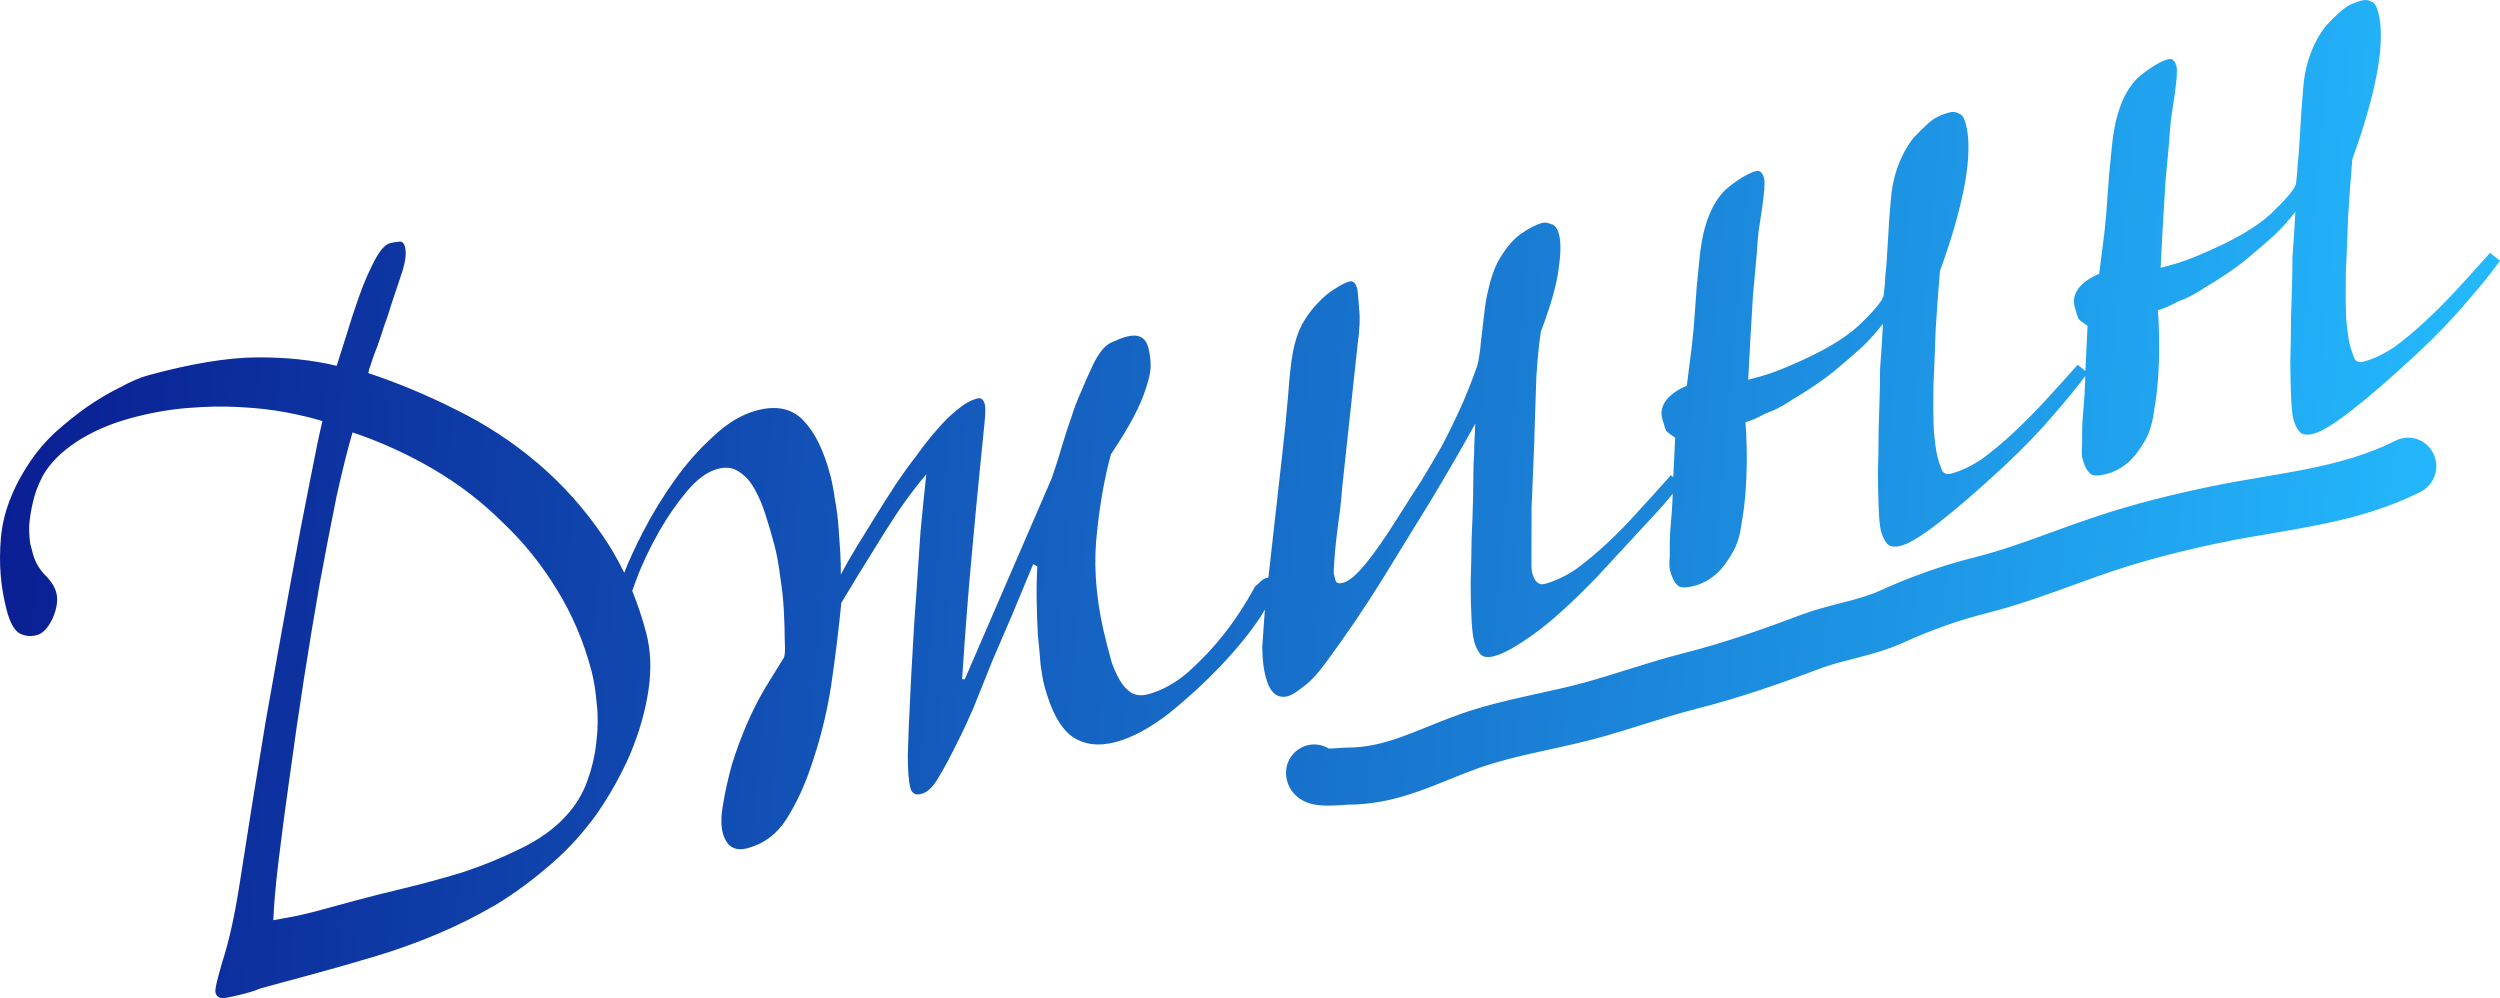 <svg width="263" height="105" viewBox="0 0 263 105" fill="none" xmlns="http://www.w3.org/2000/svg">
<path fill-rule="evenodd" clip-rule="evenodd" d="M259.534 31.732C261.086 29.943 262.241 28.51 263 27.434L261.951 26.6C260.864 27.827 259.749 29.063 258.605 30.306C257.461 31.549 256.322 32.697 255.189 33.751C254.057 34.804 252.95 35.726 251.871 36.517C250.776 37.249 249.713 37.755 248.682 38.035C248.167 38.175 247.827 38.05 247.662 37.659C247.482 37.211 247.339 36.783 247.231 36.377C247.062 35.739 246.924 34.751 246.815 33.413C246.764 32.059 246.753 30.508 246.781 28.759C246.867 26.995 246.943 25.078 247.009 23.009C247.133 20.924 247.285 18.831 247.466 16.73C248.676 13.417 249.539 10.416 250.055 7.727C250.556 4.98 250.599 2.823 250.185 1.257C250.016 0.619 249.766 0.252 249.434 0.155C249.143 -0.015 248.798 -0.045 248.397 0.064C248.111 0.141 247.775 0.264 247.389 0.431C247.004 0.597 246.613 0.859 246.216 1.215C245.621 1.75 245.182 2.18 244.9 2.505C244.603 2.772 244.223 3.31 243.762 4.12C242.939 5.649 242.456 7.303 242.313 9.082C242.155 10.804 242.022 12.736 241.914 14.88C241.846 16.017 241.78 16.812 241.716 17.265C241.709 17.702 241.649 18.402 241.535 19.366C241.33 19.981 240.441 21.03 238.87 22.514C237.34 23.924 234.919 25.327 231.607 26.724C230.45 27.224 229.443 27.591 228.584 27.824L227.296 28.174C227.385 26.657 227.468 25.112 227.542 23.537L227.795 19.272C227.942 17.74 228.076 16.274 228.196 14.873C228.241 14.115 228.307 13.32 228.394 12.488C228.523 11.583 228.646 10.772 228.763 10.056C228.865 9.283 228.941 8.64 228.99 8.13C229.024 7.561 229.018 7.19 228.972 7.016C228.803 6.377 228.518 6.113 228.117 6.222C227.316 6.439 226.333 7.017 225.17 7.954C224.063 8.876 223.246 10.311 222.718 12.257C222.527 12.93 222.362 13.814 222.222 14.909C222.124 15.931 222.007 17.113 221.871 18.455C221.778 19.724 221.678 21.088 221.573 22.546C221.452 23.947 221.295 25.326 221.102 26.684L220.836 28.808C219.893 29.188 219.168 29.696 218.661 30.331C218.211 30.951 218.071 31.579 218.239 32.217C218.439 32.971 218.59 33.428 218.693 33.586C218.781 33.687 219.087 33.914 219.611 34.27L219.382 39.023L218.569 38.376C217.482 39.604 216.367 40.839 215.223 42.082C214.078 43.325 212.94 44.474 211.807 45.527C210.674 46.581 209.568 47.503 208.489 48.293C207.394 49.026 206.331 49.532 205.3 49.812C204.785 49.952 204.445 49.826 204.28 49.436C204.1 48.987 203.956 48.56 203.849 48.154C203.68 47.516 203.542 46.528 203.433 45.189C203.382 43.835 203.371 42.284 203.399 40.536C203.485 38.772 203.561 36.855 203.627 34.785C203.751 32.7 203.903 30.607 204.084 28.506C205.294 25.193 206.157 22.192 206.673 19.503C207.174 16.756 207.217 14.6 206.803 13.033C206.634 12.395 206.384 12.028 206.051 11.932C205.761 11.762 205.415 11.731 205.015 11.84C204.728 11.918 204.393 12.04 204.007 12.207C203.622 12.374 203.231 12.635 202.834 12.992C202.239 13.526 201.8 13.956 201.518 14.281C201.221 14.549 200.841 15.087 200.38 15.896C199.557 17.425 199.074 19.079 198.931 20.859C198.773 22.581 198.64 24.513 198.531 26.656C198.464 27.794 198.398 28.588 198.334 29.041C198.327 29.478 198.266 30.179 198.153 31.142C197.948 31.757 197.059 32.807 195.488 34.29C193.958 35.7 191.537 37.103 188.224 38.5C187.068 39 186.06 39.367 185.202 39.6L183.913 39.95C184.003 38.434 184.085 36.888 184.16 35.313L184.413 31.048C184.56 29.516 184.693 28.05 184.814 26.65C184.859 25.891 184.925 25.096 185.012 24.265C185.14 23.359 185.264 22.549 185.381 21.833C185.483 21.059 185.559 20.417 185.608 19.906C185.642 19.337 185.635 18.966 185.589 18.792C185.421 18.154 185.136 17.889 184.735 17.998C183.933 18.216 182.951 18.793 181.787 19.731C180.681 20.653 179.864 22.087 179.335 24.033C179.145 24.707 178.98 25.591 178.84 26.686C178.742 27.707 178.625 28.889 178.489 30.232C178.395 31.5 178.296 32.864 178.191 34.323C178.07 35.723 177.913 37.102 177.72 38.461L177.453 40.585C176.511 40.965 175.786 41.472 175.279 42.108C174.829 42.727 174.688 43.356 174.857 43.994C175.057 44.748 175.208 45.204 175.311 45.363C175.399 45.463 175.705 45.691 176.228 46.046L176.029 50.197L175.774 49.993C174.687 51.221 173.572 52.456 172.427 53.699C171.341 54.927 170.231 56.068 169.098 57.121C167.965 58.175 166.859 59.097 165.779 59.887C164.684 60.62 163.593 61.133 162.505 61.429C161.875 61.6 161.43 61.192 161.169 60.206C161.108 59.974 161.088 59.202 161.109 57.891C161.115 56.522 161.119 55.028 161.121 53.411C161.18 51.779 161.247 50.175 161.322 48.601C161.396 47.026 161.435 45.897 161.438 45.212C161.508 43.39 161.571 41.539 161.626 39.659C161.738 37.763 161.899 36.165 162.107 34.865C163.154 32.094 163.772 29.906 163.961 28.3C164.207 26.679 164.223 25.462 164.008 24.65C163.839 24.012 163.56 23.653 163.171 23.572C162.823 23.418 162.506 23.38 162.22 23.457C161.59 23.628 160.834 24.02 159.953 24.632C159.129 25.229 158.34 26.189 157.585 27.513C157.181 28.307 156.865 29.201 156.638 30.195C156.394 31.131 156.224 32.11 156.126 33.132L155.785 36.022C155.714 36.912 155.591 37.722 155.416 38.453C154.784 40.241 154.156 41.811 153.531 43.162C152.949 44.439 152.33 45.695 151.674 46.93C151.004 48.106 150.284 49.328 149.514 50.594C148.729 51.802 147.839 53.193 146.844 54.769C145.723 56.565 144.677 58.062 143.705 59.258C142.732 60.455 141.931 61.138 141.302 61.309C140.901 61.418 140.641 61.364 140.523 61.148L140.338 60.452C140.292 60.278 140.299 59.841 140.36 59.14C140.405 58.382 140.484 57.521 140.597 56.558C140.711 55.595 140.832 54.66 140.961 53.755C141.074 52.791 141.147 52.026 141.181 51.457L142.807 36.374C143.038 34.695 143.096 33.405 142.98 32.504C142.922 31.587 142.86 30.889 142.794 30.409C142.626 29.771 142.341 29.506 141.94 29.615C141.539 29.724 141.026 29.988 140.4 30.406C139.816 30.751 139.214 31.257 138.592 31.923C138.012 32.515 137.471 33.253 136.968 34.136C136.522 35.003 136.201 35.991 136.004 37.102C135.806 38.212 135.644 39.686 135.516 41.524C135.373 43.304 135.164 45.412 134.888 47.849L133.433 60.764C133.385 60.761 133.335 60.767 133.282 60.782C133.053 60.844 132.839 60.964 132.641 61.143C132.5 61.305 132.301 61.483 132.046 61.677C131.013 63.574 129.898 65.275 128.701 66.782C127.645 68.125 126.423 69.421 125.034 70.668C123.688 71.842 122.27 72.631 120.782 73.035C120.094 73.221 119.497 73.166 118.989 72.869C118.538 72.556 118.15 72.133 117.824 71.599C117.484 71.008 117.193 70.372 116.952 69.691L116.445 67.777C115.417 63.891 115.041 60.263 115.316 56.893C115.632 53.45 116.15 50.418 116.868 47.798C117.878 46.281 118.669 44.978 119.241 43.89C119.854 42.729 120.29 41.709 120.549 40.831C120.865 39.937 121.032 39.177 121.05 38.55C121.053 37.865 120.97 37.204 120.801 36.566C120.51 35.464 119.734 35.084 118.475 35.425C118.074 35.534 117.545 35.74 116.889 36.042C116.233 36.345 115.605 37.106 115.007 38.325C114.535 39.324 114.112 40.278 113.739 41.187C113.351 42.039 113.006 42.941 112.706 43.893C112.39 44.786 112.068 45.775 111.741 46.859C111.456 47.869 111.087 49.026 110.634 50.33L101.495 71.462L101.214 71.445C101.571 66.064 101.921 61.586 102.264 58.011C102.592 54.378 102.867 51.475 103.09 49.301C103.312 47.126 103.473 45.529 103.571 44.507C103.669 43.486 103.68 42.83 103.603 42.54C103.465 42.018 103.195 41.811 102.795 41.92C102.108 42.107 101.388 42.52 100.637 43.159C99.927 43.724 99.199 44.45 98.451 45.337C97.746 46.151 97.035 47.059 96.318 48.061C95.586 49.006 94.891 49.972 94.231 50.959C93.488 52.094 92.773 53.22 92.087 54.339C91.401 55.458 90.778 56.466 90.218 57.364C89.574 58.41 88.987 59.439 88.458 60.453C88.461 59.769 88.441 58.997 88.398 58.138C88.339 57.221 88.273 56.276 88.2 55.301C88.126 54.326 88.003 53.396 87.83 52.511C87.699 51.551 87.534 50.695 87.334 49.941C86.659 47.388 85.729 45.496 84.544 44.263C83.343 42.973 81.684 42.615 79.565 43.19C78.019 43.61 76.51 44.517 75.038 45.911C73.55 47.248 72.182 48.8 70.931 50.57C69.723 52.266 68.631 54.054 67.656 55.935C66.842 57.511 66.179 58.951 65.667 60.256C65.013 58.904 64.275 57.626 63.454 56.423C61.45 53.486 59.142 50.91 56.532 48.697C53.921 46.483 51.065 44.616 47.962 43.096C44.917 41.56 41.848 40.279 38.754 39.254C38.765 39.065 38.86 38.728 39.039 38.244C39.203 37.703 39.416 37.116 39.678 36.485C39.926 35.797 40.166 35.079 40.398 34.332C40.687 33.569 40.926 32.851 41.117 32.178L42.349 28.486C42.676 27.403 42.763 26.571 42.61 25.991C42.487 25.527 42.254 25.341 41.91 25.435C41.609 25.454 41.315 25.503 41.029 25.581C40.513 25.721 39.97 26.334 39.398 27.422C38.827 28.51 38.294 29.742 37.799 31.12C37.304 32.498 36.846 33.897 36.424 35.317C35.986 36.679 35.651 37.734 35.419 38.481C32.864 37.869 30.055 37.574 26.993 37.597C23.931 37.62 20.138 38.246 15.615 39.474C14.756 39.707 13.764 40.132 12.638 40.748C11.497 41.307 10.329 41.997 9.135 42.818C7.998 43.624 6.884 44.517 5.794 45.497C4.76 46.462 3.892 47.474 3.191 48.535C1.339 51.276 0.305 53.981 0.091 56.651C-0.139 59.262 0.068 61.786 0.712 64.222C1.035 65.44 1.457 66.227 1.981 66.582C2.562 66.922 3.196 66.999 3.883 66.812C4.513 66.641 5.064 66.056 5.536 65.058C5.993 64.001 6.122 63.096 5.922 62.342C5.753 61.704 5.34 61.07 4.683 60.44C4.083 59.795 3.675 59.066 3.46 58.254L3.184 57.21C3.103 56.672 3.064 56.061 3.067 55.376C3.112 54.618 3.236 53.808 3.437 52.945C3.623 52.024 3.981 51.056 4.51 50.042C5.265 48.718 6.453 47.525 8.074 46.463C9.696 45.401 11.594 44.575 13.77 43.985C15.831 43.425 17.824 43.071 19.748 42.921C21.73 42.756 23.563 42.725 25.247 42.828C26.988 42.914 28.602 43.098 30.087 43.379C31.573 43.659 32.85 43.965 33.92 44.297C33.624 45.496 33.191 47.572 32.621 50.524C32.037 53.419 31.356 56.992 30.578 61.244C29.8 65.496 28.931 70.333 27.972 75.754C27.07 81.159 26.131 87.009 25.157 93.304C24.65 96.488 24.074 99.069 23.431 101.047C22.846 103.009 22.591 104.135 22.668 104.425C22.79 104.889 23.146 105.072 23.734 104.975C24.322 104.877 24.93 104.743 25.56 104.572L26.333 104.362C26.619 104.285 26.984 104.154 27.427 103.972L29.316 103.459L32.494 102.597C34.899 101.944 37.21 101.285 39.428 100.621C41.645 99.957 43.804 99.184 45.903 98.304C48.002 97.423 50.062 96.397 52.085 95.227C54.149 93.983 56.202 92.462 58.242 90.664C59.886 89.223 61.404 87.537 62.795 85.605C64.171 83.615 65.337 81.526 66.293 79.34C67.234 77.095 67.873 74.87 68.21 72.664C68.547 70.459 68.47 68.428 67.979 66.572C67.571 65.028 67.082 63.557 66.513 62.158C66.634 61.826 66.763 61.467 66.9 61.083C67.505 59.427 68.332 57.679 69.38 55.84C70.218 54.369 71.173 52.991 72.244 51.705C73.316 50.42 74.395 49.629 75.483 49.334C76.342 49.101 77.07 49.183 77.666 49.581C78.319 49.963 78.875 50.558 79.334 51.366C79.778 52.116 80.174 53.034 80.523 54.121C80.857 55.149 81.177 56.244 81.484 57.404C81.729 58.332 81.927 59.428 82.078 60.693C82.27 61.885 82.397 63.062 82.46 64.227C82.522 65.391 82.554 66.439 82.555 67.371C82.613 68.288 82.587 68.886 82.477 69.165L80.608 72.19C79.922 73.309 79.253 74.609 78.602 76.092C77.993 77.5 77.456 78.952 76.992 80.445C76.585 81.924 76.277 83.313 76.069 84.613C75.845 85.855 75.833 86.853 76.032 87.607C76.416 89.057 77.295 89.596 78.669 89.223C80.387 88.756 81.743 87.735 82.738 86.16C83.732 84.584 84.559 82.837 85.217 80.917C86.233 78.03 86.969 75.126 87.423 72.205C87.863 69.226 88.224 66.299 88.507 63.424C89.57 61.644 90.641 59.892 91.72 58.169C92.615 56.682 93.568 55.18 94.578 53.663C95.645 52.13 96.602 50.875 97.449 49.899C97.249 51.694 97.045 53.708 96.837 55.941L96.387 62.591C96.222 64.749 96.09 66.806 95.993 68.759C95.881 70.655 95.799 72.201 95.747 73.396C95.627 75.729 95.546 77.74 95.502 79.431C95.5 81.048 95.591 82.204 95.775 82.9C95.929 83.48 96.32 83.685 96.95 83.514C97.58 83.343 98.167 82.779 98.712 81.823C99.314 80.852 100.033 79.507 100.867 77.788C101.313 76.921 101.84 75.783 102.449 74.374C103.043 72.907 103.671 71.338 104.334 69.666C105.053 67.978 105.794 66.254 106.556 64.493C107.302 62.674 108.014 60.958 108.692 59.344L109.127 59.599C109.06 60.736 109.036 61.924 109.057 63.161C109.078 64.399 109.119 65.6 109.182 66.765C109.301 67.913 109.398 68.975 109.472 69.95C109.603 70.909 109.73 71.621 109.852 72.085C110.558 74.753 111.522 76.543 112.745 77.454C114.025 78.35 115.582 78.55 117.414 78.052C119.132 77.586 120.984 76.586 122.972 75.051C124.944 73.459 126.771 71.782 128.453 70.02C130.177 68.184 131.564 66.471 132.616 64.879C132.782 64.615 132.933 64.365 133.068 64.129C133.031 64.565 133.001 64.969 132.979 65.341C132.896 66.42 132.832 67.339 132.787 68.097C132.799 68.84 132.838 69.451 132.904 69.93C132.969 70.41 133.056 70.853 133.163 71.259C133.593 72.883 134.38 73.54 135.525 73.229C135.869 73.136 136.395 72.806 137.105 72.241C137.83 71.733 138.642 70.86 139.542 69.621C141.665 66.744 143.651 63.811 145.499 60.823C147.348 57.834 149 55.147 150.456 52.763C152.163 49.937 153.742 47.208 155.194 44.575C155.176 45.202 155.144 45.895 155.099 46.653C155.096 47.338 155.067 48.154 155.01 49.102C154.996 49.976 154.984 50.974 154.974 52.096C154.941 53.597 154.888 55.135 154.813 56.709C154.796 58.268 154.763 59.769 154.715 61.212C154.709 62.581 154.738 63.848 154.8 65.013C154.847 66.119 154.947 66.962 155.101 67.542C155.224 68.006 155.425 68.418 155.704 68.777C155.983 69.137 156.495 69.215 157.239 69.013C158.212 68.749 159.601 67.968 161.406 66.67C163.21 65.372 165.413 63.375 168.014 60.679C170.02 58.518 171.786 56.609 173.311 54.952C174.389 53.812 175.276 52.811 175.971 51.948C175.957 52.42 175.933 52.938 175.899 53.503L175.685 56.172C175.655 56.989 175.647 57.768 175.659 58.511C175.599 59.211 175.607 59.706 175.684 59.996C175.883 60.75 176.143 61.27 176.464 61.556C176.728 61.858 177.347 61.876 178.32 61.612C179.007 61.425 179.656 61.094 180.266 60.617C180.934 60.125 181.624 59.254 182.337 58.004C182.756 57.268 183.049 56.287 183.215 55.061C183.439 53.819 183.59 52.534 183.669 51.207C183.748 49.88 183.777 48.598 183.756 47.36C183.735 46.122 183.69 45.14 183.621 44.413C184.079 44.288 184.579 44.09 185.121 43.819C185.548 43.578 186.069 43.344 186.683 43.115C187.283 42.828 187.895 42.475 188.521 42.057C190.272 41.022 191.73 40.035 192.893 39.098C194.098 38.087 195.098 37.225 195.891 36.512C196.768 35.652 197.503 34.831 198.093 34.049L197.942 36.608C197.882 37.308 197.829 38.038 197.784 38.796C197.781 39.481 197.776 40.042 197.769 40.479C197.736 41.98 197.69 43.546 197.631 45.179C197.629 46.796 197.604 48.326 197.556 49.769C197.566 51.196 197.594 52.463 197.641 53.569C197.688 54.676 197.773 55.461 197.896 55.925C198.019 56.389 198.22 56.801 198.499 57.16C198.778 57.52 199.29 57.598 200.034 57.396C200.893 57.163 202.238 56.332 204.069 54.902C205.9 53.472 208.147 51.526 210.809 49.062C212.876 47.133 214.657 45.282 216.152 43.508C217.542 41.906 218.614 40.589 219.368 39.559C219.359 40.182 219.33 40.905 219.282 41.727L219.067 44.396C219.037 45.212 219.029 45.992 219.041 46.734C218.981 47.435 218.989 47.93 219.066 48.22C219.265 48.974 219.526 49.494 219.847 49.78C220.11 50.081 220.729 50.1 221.702 49.836C222.389 49.649 223.038 49.317 223.649 48.841C224.316 48.349 225.006 47.478 225.719 46.227C226.138 45.492 226.431 44.511 226.597 43.284C226.821 42.042 226.972 40.758 227.051 39.431C227.13 38.104 227.159 36.822 227.138 35.584C227.118 34.346 227.073 33.363 227.003 32.636C227.461 32.512 227.961 32.314 228.503 32.042C228.93 31.802 229.451 31.567 230.066 31.338C230.665 31.052 231.277 30.699 231.903 30.28C233.654 29.245 235.112 28.259 236.275 27.321C237.481 26.31 238.48 25.448 239.273 24.736C240.151 23.876 240.885 23.055 241.476 22.273L241.324 24.832C241.264 25.532 241.211 26.261 241.166 27.02C241.163 27.704 241.158 28.265 241.151 28.702C241.118 30.203 241.073 31.77 241.013 33.403C241.011 35.019 240.987 36.549 240.939 37.992C240.948 39.42 240.976 40.687 241.023 41.793C241.07 42.899 241.155 43.684 241.278 44.148C241.401 44.612 241.602 45.024 241.881 45.384C242.16 45.743 242.672 45.822 243.416 45.62C244.275 45.387 245.62 44.555 247.451 43.126C249.282 41.696 251.529 39.749 254.191 37.286C256.259 35.357 258.04 33.506 259.534 31.732ZM62.222 70.559C61.409 67.485 60.197 64.643 58.587 62.034C56.961 59.367 55.045 56.996 52.839 54.921C50.675 52.773 48.25 50.914 45.564 49.342C42.878 47.771 40.053 46.486 37.089 45.488C36.572 47.245 36.005 49.513 35.39 52.291C34.832 55.053 34.249 58.072 33.642 61.345C33.077 64.545 32.522 67.897 31.976 71.403C31.43 74.908 30.94 78.274 30.505 81.501C30.054 84.67 29.664 87.604 29.335 90.305C29.006 93.005 28.812 95.172 28.753 96.804C29.341 96.707 30.043 96.579 30.86 96.419C31.562 96.29 32.458 96.078 33.545 95.783L37.582 94.687C38.785 94.361 40.367 93.963 42.329 93.492C44.348 93.006 46.438 92.439 48.599 91.79C50.743 91.084 52.793 90.247 54.747 89.282C56.758 88.301 58.356 87.152 59.542 85.835C60.545 84.755 61.294 83.525 61.789 82.148C62.284 80.77 62.599 79.41 62.735 78.067C62.913 76.651 62.926 75.311 62.776 74.046C62.667 72.708 62.483 71.546 62.222 70.559ZM254.66 51.729C256.124 50.987 256.718 49.184 255.986 47.7C255.254 46.217 253.473 45.616 252.009 46.358C249.179 47.791 246.143 48.64 242.871 49.305C241.273 49.63 239.656 49.905 237.978 50.19L237.846 50.212C236.139 50.502 234.371 50.803 232.603 51.17C228.526 52.015 224.514 53.006 220.477 54.352C218.855 54.892 217.319 55.452 215.824 55.996L215.824 55.996C213.066 57 210.449 57.953 207.689 58.643C204.317 59.487 200.976 60.679 197.828 62.114C196.711 62.623 195.493 62.969 194.053 63.342C193.887 63.385 193.718 63.429 193.545 63.473L193.544 63.473C192.286 63.796 190.846 64.165 189.45 64.691C185.362 66.232 181.261 67.665 177.14 68.709C175.11 69.223 172.971 69.891 170.93 70.529L170.928 70.53C169.632 70.934 168.375 71.327 167.211 71.66C165.468 72.158 163.7 72.546 161.828 72.957C161.423 73.046 161.013 73.136 160.597 73.229C158.311 73.737 155.896 74.31 153.522 75.157C152.35 75.576 151.249 76.022 150.233 76.433L150.201 76.446C149.158 76.868 148.214 77.249 147.272 77.58C145.421 78.231 143.685 78.646 141.72 78.646C141.534 78.646 141.332 78.659 141.209 78.668C141.131 78.673 141.031 78.68 140.932 78.688L140.928 78.688L140.737 78.702C140.404 78.725 140.075 78.745 139.782 78.748C139.232 78.411 138.571 78.253 137.885 78.34C136.26 78.546 135.108 80.046 135.311 81.692C135.461 82.908 136.206 83.666 136.77 84.044C137.286 84.388 137.801 84.532 138.103 84.601C138.728 84.742 139.38 84.756 139.824 84.753C140.312 84.749 140.795 84.718 141.151 84.692C141.207 84.689 141.257 84.685 141.302 84.682L141.384 84.676C141.464 84.67 141.533 84.665 141.605 84.66C141.676 84.655 141.715 84.653 141.731 84.652C141.736 84.652 141.739 84.652 141.74 84.651C144.583 84.649 147 84.032 149.215 83.254C150.301 82.872 151.365 82.442 152.379 82.031L152.401 82.022C153.44 81.601 154.441 81.196 155.491 80.822C157.498 80.106 159.609 79.596 161.868 79.094C162.247 79.01 162.632 78.925 163.022 78.84L163.024 78.84L163.024 78.84C164.902 78.428 166.885 77.993 168.821 77.439C170.314 77.013 171.67 76.586 172.985 76.173L172.986 76.173C174.845 75.589 176.62 75.031 178.578 74.535C183.018 73.41 187.361 71.886 191.517 70.319C192.591 69.915 193.7 69.629 194.99 69.297C195.164 69.253 195.34 69.207 195.521 69.16C196.973 68.784 198.632 68.333 200.261 67.59C203.104 66.294 206.107 65.225 209.11 64.474C212.147 63.714 215.292 62.572 218.237 61.503L218.238 61.503C219.66 60.987 221.035 60.488 222.33 60.056C226.08 58.806 229.856 57.869 233.791 57.053C235.44 56.712 237.107 56.427 238.826 56.135L238.994 56.106C240.644 55.826 242.345 55.537 244.037 55.193C247.542 54.48 251.158 53.503 254.66 51.729Z" fill="url(#paint0_linear_2520_718)"/>
<defs>
<linearGradient id="paint0_linear_2520_718" x1="0" y1="0" x2="268.325" y2="24.101" gradientUnits="userSpaceOnUse">
<stop stop-color="#091C91"/>
<stop offset="1" stop-color="#24BCFF"/>
</linearGradient>
</defs>
</svg>
